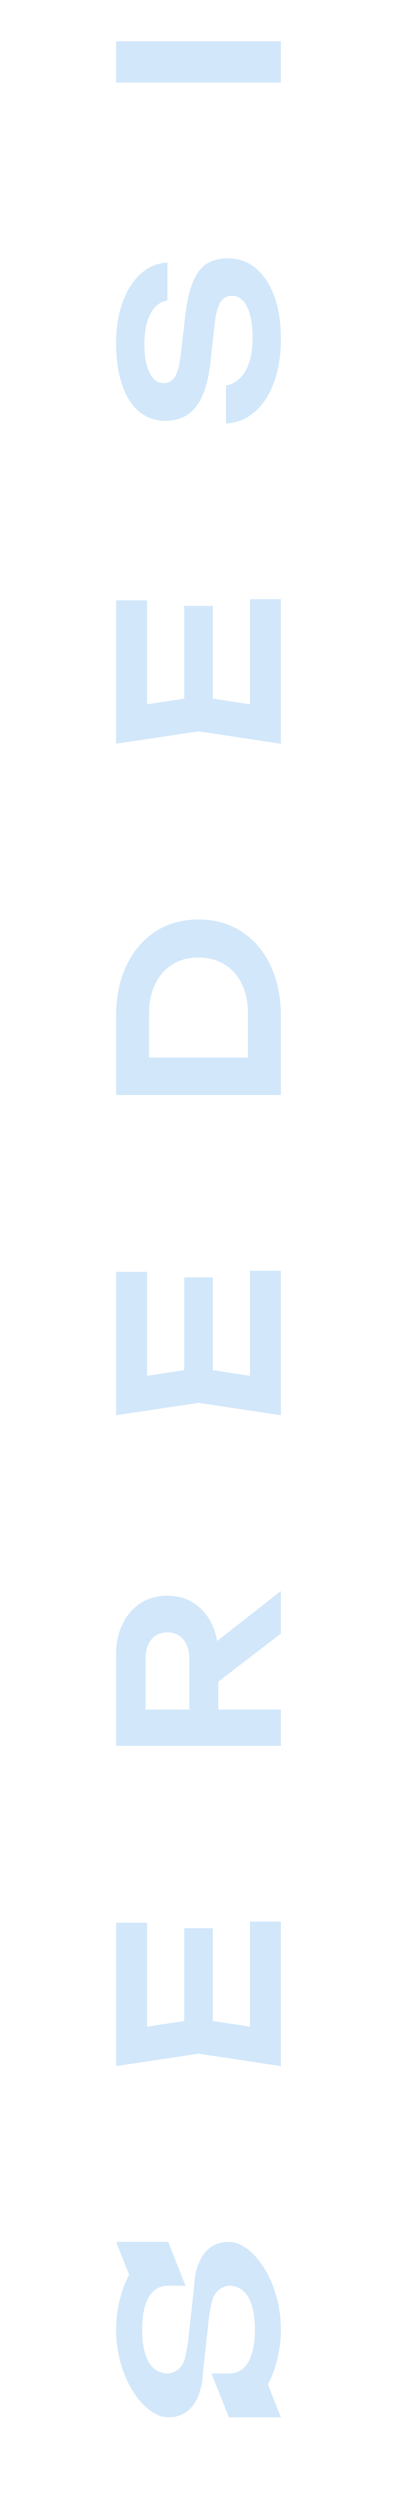 <svg width="106" height="666" viewBox="0 0 106 666" fill="none" xmlns="http://www.w3.org/2000/svg">
<g clip-path="url(#clip0_22_192)">
<path d="M75 11H31V22H75V11Z" fill="#D2E7FA"/>
</g>
<g clip-path="url(#clip1_22_192)">
<path d="M37.046 109.551C39.003 111.253 41.373 112.109 44.151 112.109C47.685 112.109 50.44 110.827 52.416 108.26C54.392 105.697 55.679 101.551 56.277 95.831L57.237 86.96C57.574 83.828 58.111 81.68 58.842 80.528C59.573 79.375 60.618 78.796 61.972 78.796C63.701 78.796 65.045 79.805 66.004 81.824C66.964 83.843 67.443 86.594 67.443 90.077C67.443 92.466 67.154 94.569 66.57 96.395C65.985 98.216 65.159 99.665 64.085 100.744C63.012 101.823 61.763 102.476 60.333 102.713V112.821C63.264 112.663 65.833 111.629 68.032 109.709C70.231 107.79 71.946 105.167 73.167 101.837C74.387 98.508 75 94.648 75 90.265C75 85.881 74.416 82.195 73.252 78.984C72.088 75.773 70.44 73.274 68.317 71.493C66.194 69.712 63.72 68.821 60.898 68.821C58.529 68.821 56.576 69.341 55.033 70.38C53.489 71.419 52.259 73.141 51.338 75.55C50.416 77.96 49.751 81.201 49.333 85.273L48.26 94.495C47.923 97.315 47.405 99.284 46.707 100.398C46.013 101.516 45.025 102.07 43.748 102.07C42.095 102.07 40.817 101.13 39.91 99.25C39.008 97.37 38.556 94.841 38.556 91.67C38.556 89.399 38.808 87.42 39.316 85.738C39.825 84.055 40.537 82.734 41.459 81.77C42.38 80.81 43.463 80.231 44.703 80.038V69.935C41.957 70.093 39.559 71.112 37.512 72.987C35.465 74.868 33.864 77.396 32.719 80.567C31.575 83.739 31 87.365 31 91.437C31 95.509 31.518 99.27 32.553 102.367C33.589 105.459 35.085 107.859 37.037 109.566L37.046 109.551Z" fill="#D2E7FA"/>
</g>
<g clip-path="url(#clip2_22_192)">
<path d="M75 159.643H66.73V187.634L56.814 186.121V161.41H49.186V186.121L39.275 187.634V159.931H31V198.143L53 194.834L75 198.143V159.643Z" fill="#D2E7FA"/>
</g>
<g clip-path="url(#clip3_22_192)">
<path d="M75 270.751C75 265.61 74.081 261.108 72.243 257.241C70.405 253.373 67.836 250.364 64.526 248.202C61.221 246.045 57.377 244.964 53 244.964C48.623 244.964 44.73 246.045 41.444 248.202C38.159 250.359 35.6 253.373 33.757 257.241C31.919 261.108 31 265.61 31 270.751V291.714H75V270.751ZM66.201 281.763H39.799V269.988C39.799 267.003 40.347 264.385 41.444 262.129C42.541 259.873 44.077 258.138 46.049 256.918C48.025 255.704 50.342 255.094 53 255.094C55.658 255.094 57.926 255.704 59.922 256.918C61.918 258.133 63.464 259.873 64.556 262.129C65.653 264.385 66.201 267.008 66.201 269.988V281.763Z" fill="#D2E7FA"/>
</g>
<g clip-path="url(#clip4_22_192)">
<path d="M75 338.536H66.73V366.527L56.814 365.014V340.303H49.186V365.014L39.275 366.527V338.824H31V377.036L53 373.726L75 377.036V338.536Z" fill="#D2E7FA"/>
</g>
<g clip-path="url(#clip5_22_192)">
<path d="M75 435.178V423.857L57.982 437.166C57.7 435.523 57.231 434.004 56.549 432.62C55.398 430.267 53.803 428.428 51.767 427.101C49.732 425.774 47.366 425.108 44.669 425.108C41.972 425.108 39.546 425.774 37.511 427.101C35.476 428.428 33.885 430.267 32.729 432.62C31.578 434.972 31 437.703 31 440.812V465.107H75V455.434H58.283V448.023L75 435.178ZM50.537 455.434H38.864V441.953C38.864 439.792 39.373 438.077 40.391 436.802C41.408 435.533 42.836 434.896 44.674 434.896C46.511 434.896 47.949 435.533 48.986 436.802C50.024 438.072 50.542 439.787 50.542 441.953V455.434H50.537Z" fill="#D2E7FA"/>
</g>
<path d="M31 512.212V550.428L53 547.119L75 550.428V511.928H66.73V539.92L56.814 538.407V513.696H49.186V538.407L39.275 539.92V512.212H31Z" fill="#D2E7FA"/>
<g clip-path="url(#clip6_22_192)">
<path d="M61.107 597.255C52.858 597.255 51.955 606.526 51.856 608.551C51.842 608.863 51.817 609.18 51.783 609.492L50.139 624.438C49.957 625.444 49.751 626.508 49.53 627.638C48.623 632.223 44.898 632.313 44.898 632.313C39.779 632.313 37.949 627.083 37.949 620.625C37.949 614.167 39.779 608.937 44.898 608.937H49.53L44.898 597.25H31L34.465 605.991C32.384 609.997 31 615.083 31 620.625C31 633.531 38.498 643.995 44.898 643.995C53.147 643.995 54.05 634.724 54.148 632.699C54.163 632.387 54.188 632.07 54.222 631.758L55.866 616.812C56.047 615.806 56.249 614.742 56.474 613.612C57.382 609.027 61.107 608.937 61.107 608.937C66.225 608.937 68.056 614.167 68.056 620.625C68.056 627.083 66.225 632.313 61.107 632.313H56.474L61.107 644H75L71.535 635.259C73.616 631.253 75 626.167 75 620.63C75 607.724 67.501 597.26 61.107 597.26V597.255Z" fill="#D2E7FA"/>
</g>
<defs>
<clipPath id="clip0_22_192">
<rect width="44" height="11" fill="white" transform="translate(31 11)"/>
</clipPath>
<clipPath id="clip1_22_192">
<rect width="44" height="44" fill="white" transform="translate(31 68.821)"/>
</clipPath>
<clipPath id="clip2_22_192">
<rect width="44" height="38.5" fill="white" transform="translate(31 159.643)"/>
</clipPath>
<clipPath id="clip3_22_192">
<rect width="44" height="46.75" fill="white" transform="translate(31 244.964)"/>
</clipPath>
<clipPath id="clip4_22_192">
<rect width="44" height="38.5" fill="white" transform="translate(31 338.536)"/>
</clipPath>
<clipPath id="clip5_22_192">
<rect width="44" height="41.25" fill="white" transform="translate(31 423.857)"/>
</clipPath>
<clipPath id="clip6_22_192">
<rect width="44" height="46.75" fill="white" transform="translate(31 597.25)"/>
</clipPath>
</defs>
</svg>
